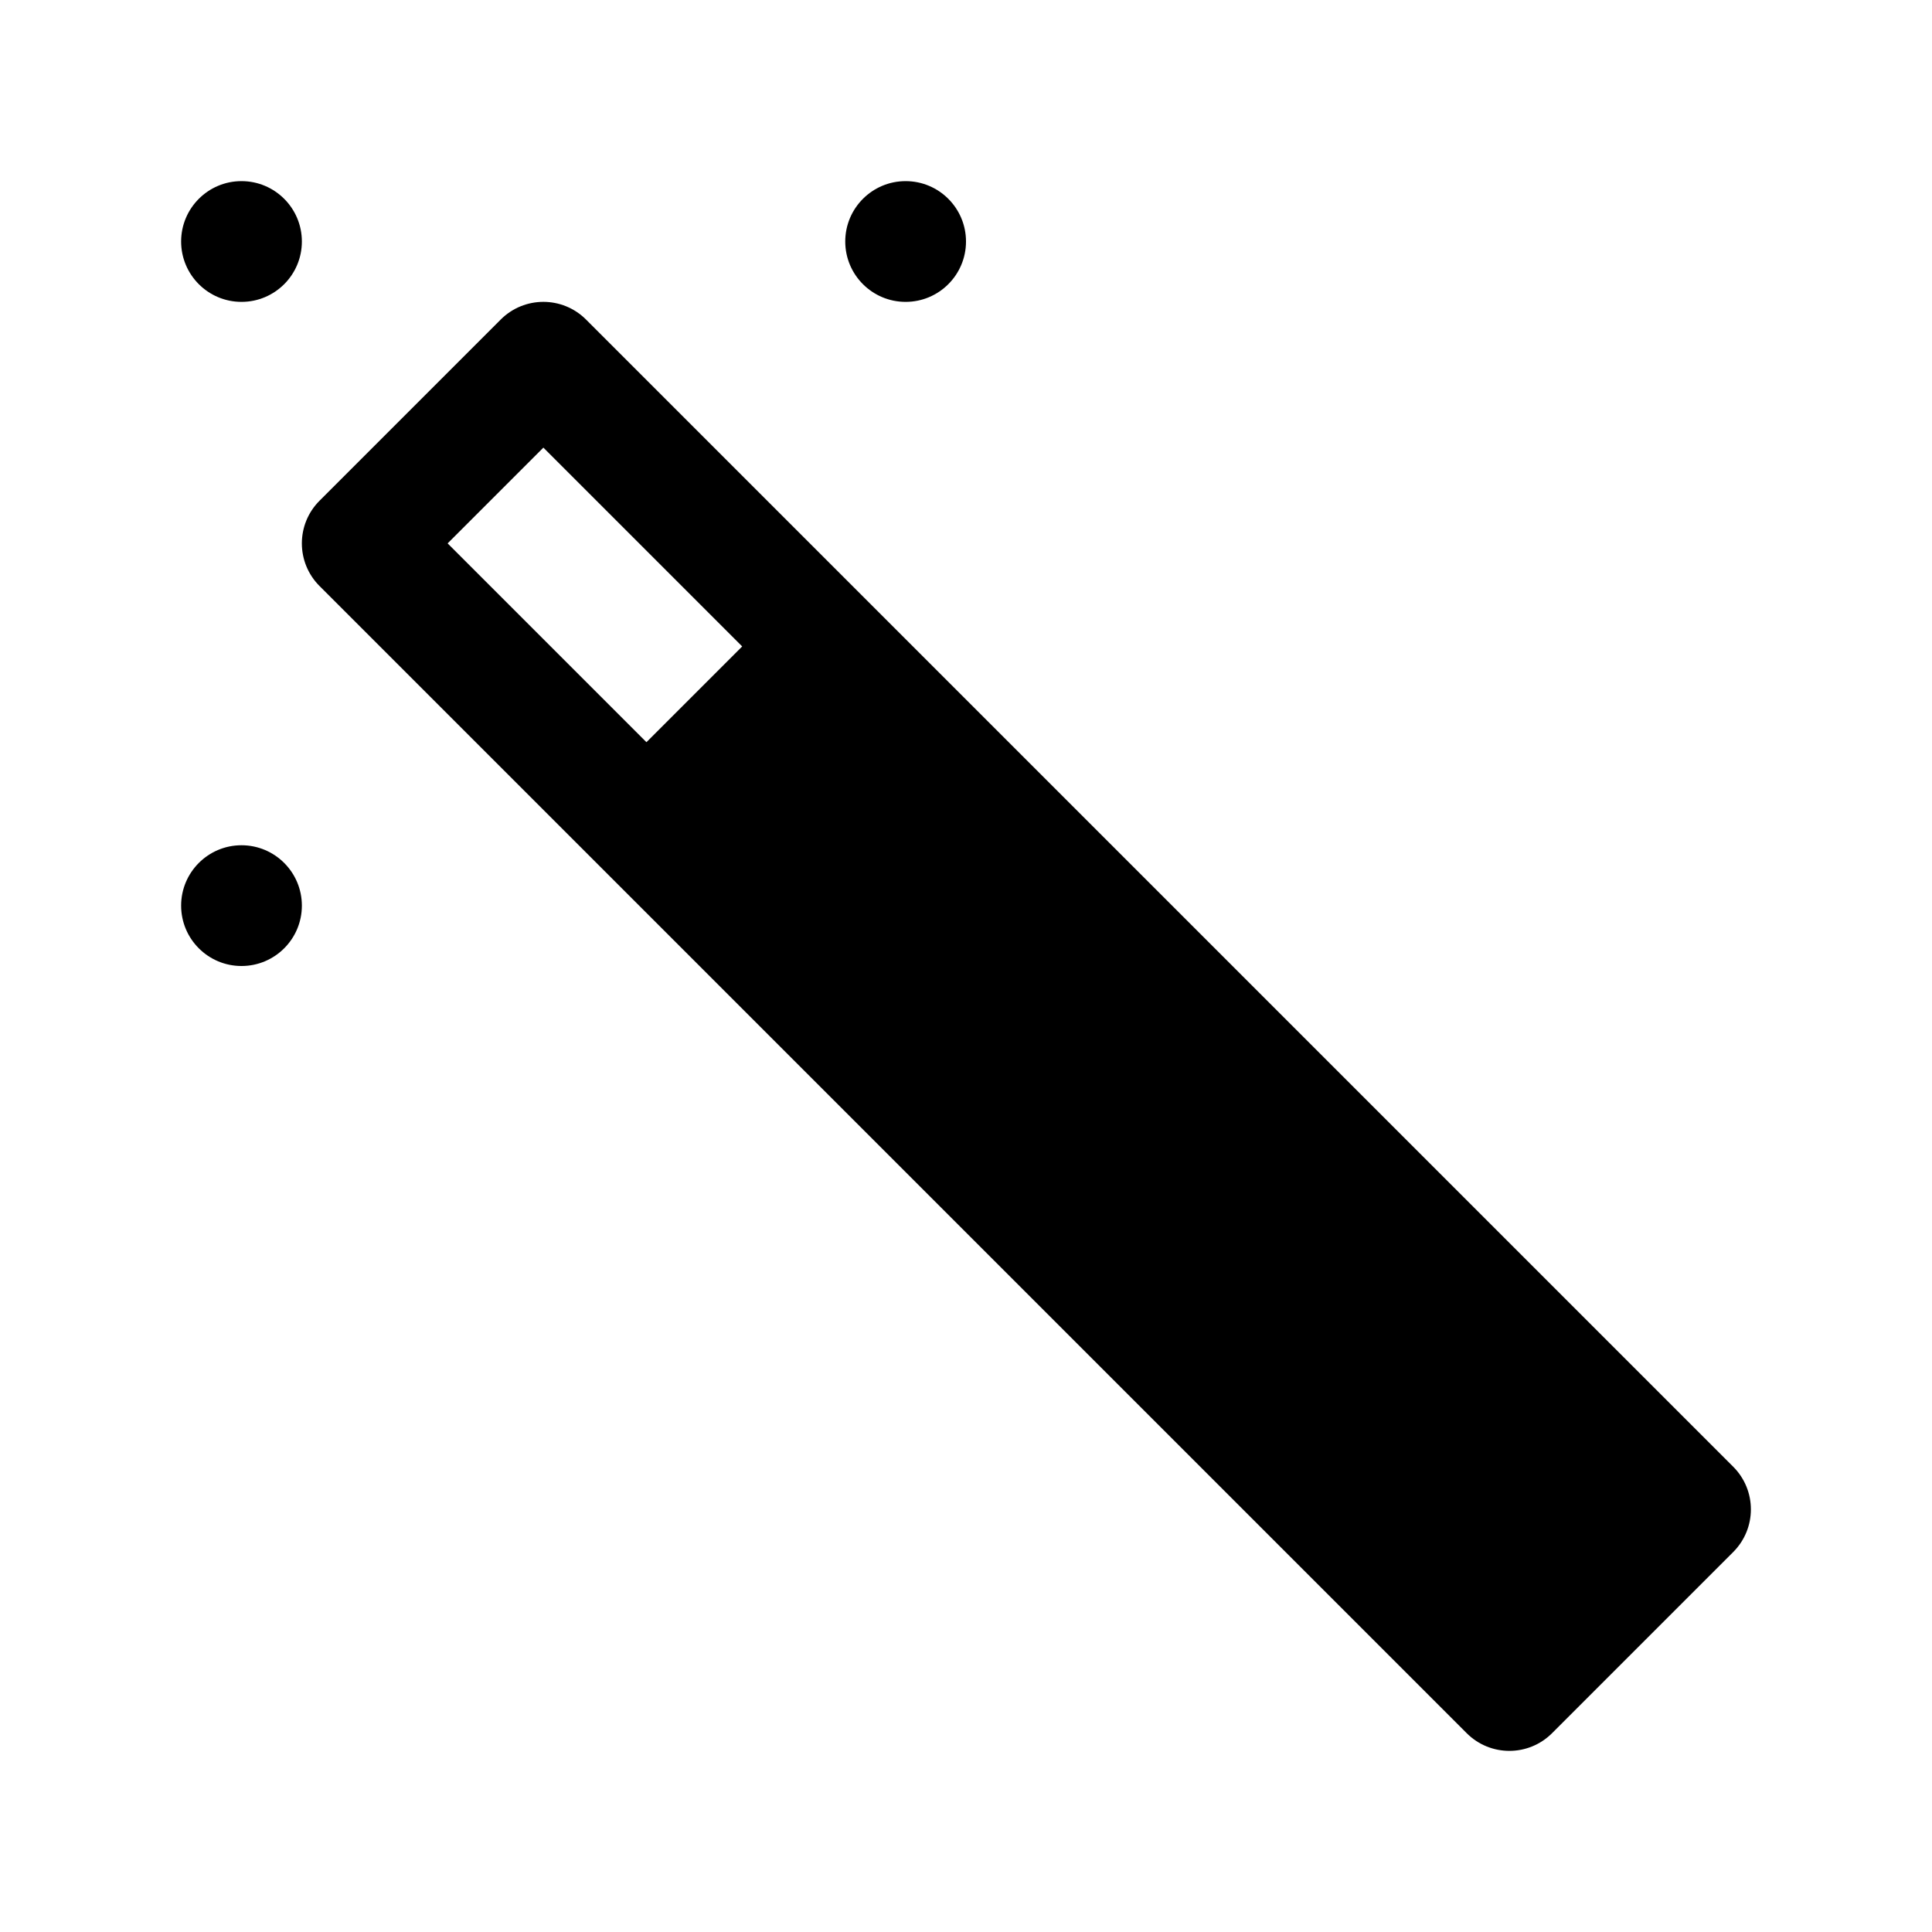 <svg width="32" height="32" viewBox="0 0 32 32" fill="none" xmlns="http://www.w3.org/2000/svg">
<path d="M28.707 24.293L9.707 5.293C9.316 4.902 8.684 4.902 8.293 5.293L5.293 8.293C4.902 8.684 4.902 9.316 5.293 9.707L24.293 28.707C24.488 28.902 24.744 29 25 29C25.256 29 25.512 28.902 25.707 28.707L28.707 25.707C29.098 25.316 29.098 24.684 28.707 24.293ZM9 7.414L12.293 10.707L10.707 12.293L7.414 9L9 7.414Z" fill="black"/>
<path d="M4 5C4.552 5 5 4.552 5 4C5 3.448 4.552 3 4 3C3.448 3 3 3.448 3 4C3 4.552 3.448 5 4 5Z" fill="black"/>
<path d="M15 5C15.552 5 16 4.552 16 4C16 3.448 15.552 3 15 3C14.448 3 14 3.448 14 4C14 4.552 14.448 5 15 5Z" fill="black"/>
<path d="M4 16C4.552 16 5 15.552 5 15C5 14.448 4.552 14 4 14C3.448 14 3 14.448 3 15C3 15.552 3.448 16 4 16Z" fill="black"/>
</svg>
